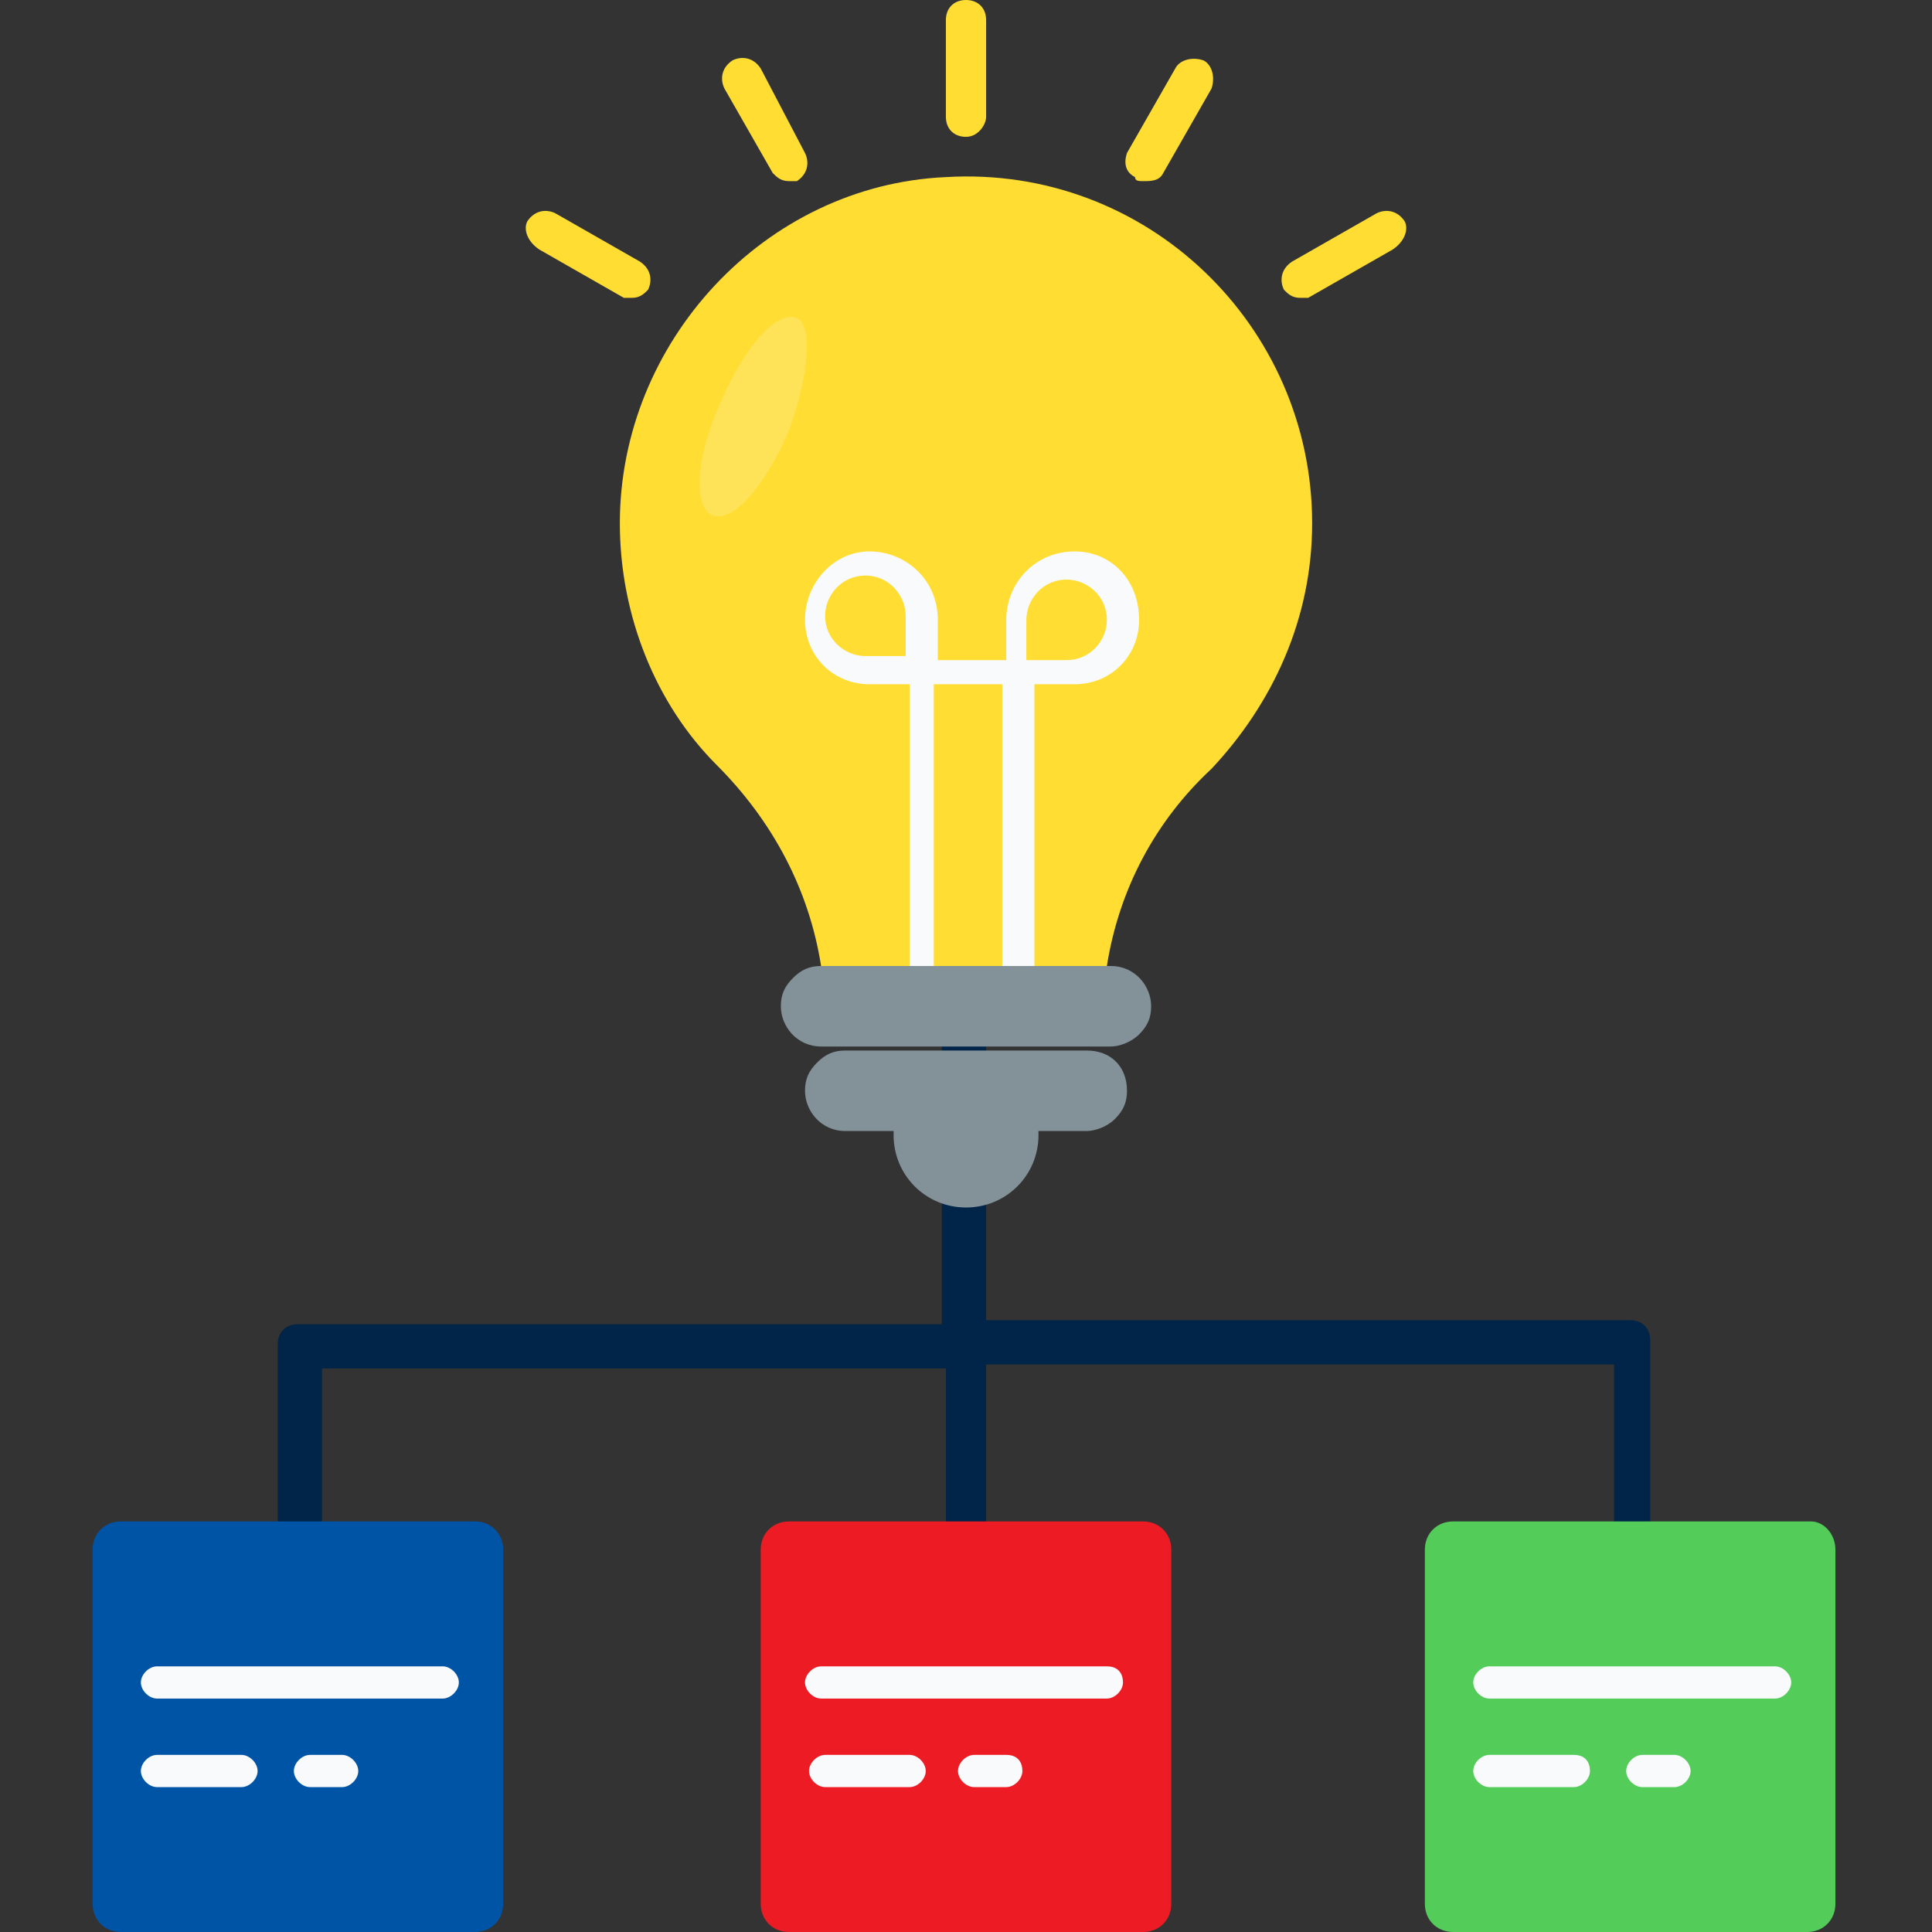 <svg width="48" height="48" viewBox="0 0 48 48" fill="none" xmlns="http://www.w3.org/2000/svg">
<rect x="0" y="0" width="48" height="48" fill="#333333" stroke="none"/>
<path d="M7.4 43C7.1 43 6.9 42.8 6.9 42.5V33.4C6.9 33.1 7.1 32.9 7.4 32.9H23.4V23.7C23.4 23.4 23.6 23.2 23.9 23.2C24.2 23.2 24.4 23.4 24.4 23.7V33.5C24.4 33.8 24.2 34 23.9 34H8V42.6C8 42.7 7.7 43 7.4 43Z" fill="#002548"/>
<path d="M40.6 43C40.3 43 40.1 42.8 40.1 42.5V33.9H24C23.7 33.9 23.5 33.7 23.5 33.4V23.6C23.5 23.3 23.7 23.1 24 23.1C24.3 23.1 24.5 23.3 24.5 23.6V32.8H40.5C40.8 32.8 41 33 41 33.3V42.4C41.1 42.7 40.9 43 40.6 43Z" fill="#002548"/>
<path d="M12.501 38.5V47.3C12.501 47.7 12.201 48 11.801 48H3.001C2.601 48 2.301 47.7 2.301 47.3V38.5C2.301 38.1 2.601 37.8 3.001 37.8H11.801C12.201 37.8 12.501 38.1 12.501 38.5Z" fill="#0054A6"/>
<path d="M45.6 38.5V47.3C45.6 47.7 45.3 48 44.9 48H36.1C35.7 48 35.4 47.7 35.4 47.3V38.5C35.4 38.1 35.7 37.8 36.1 37.8H45C45.3 37.8 45.6 38.1 45.6 38.5Z" fill="#54CC5A"/>
<path d="M24 40.6C23.7 40.6 23.5 40.4 23.5 40.1V33.4C23.5 33.1 23.7 32.9 24 32.9C24.3 32.9 24.5 33.1 24.5 33.4V40C24.5 40.3 24.3 40.6 24 40.6Z" fill="#002548"/>
<path d="M29.1 38.5V47.3C29.1 47.7 28.8 48 28.4 48H19.6C19.2 48 18.9 47.7 18.9 47.3V38.5C18.9 38.1 19.2 37.8 19.6 37.8H28.4C28.8 37.8 29.1 38.1 29.1 38.5Z" fill="#ED1C24"/>
<path d="M11.4 41.8C11.4 42 11.2 42.2 11 42.2H3.9C3.7 42.2 3.5 42 3.5 41.8C3.5 41.6 3.7 41.4 3.9 41.4H11C11.2 41.4 11.4 41.6 11.4 41.8Z" fill="#F9FAFB"/>
<path d="M6.4 44C6.4 44.2 6.2 44.4 6 44.4H3.9C3.7 44.4 3.5 44.2 3.5 44C3.5 43.8 3.7 43.6 3.9 43.6H6C6.2 43.6 6.4 43.8 6.4 44Z" fill="#F9FAFB"/>
<path d="M8.901 44C8.901 44.2 8.701 44.4 8.501 44.4H7.701C7.501 44.4 7.301 44.2 7.301 44C7.301 43.8 7.501 43.6 7.701 43.6H8.501C8.701 43.6 8.901 43.8 8.901 44Z" fill="#F9FAFB"/>
<path d="M27.9 41.8C27.9 42 27.7 42.2 27.5 42.2H20.4C20.2 42.2 20 42 20 41.8C20 41.6 20.2 41.4 20.4 41.4H27.5C27.8 41.4 27.9 41.6 27.9 41.8Z" fill="#F9FAFB"/>
<path d="M23 44C23 44.2 22.8 44.4 22.6 44.4H20.5C20.3 44.4 20.1 44.2 20.1 44C20.1 43.8 20.3 43.6 20.5 43.6H22.6C22.8 43.6 23 43.8 23 44Z" fill="#F9FAFB"/>
<path d="M25.401 44C25.401 44.2 25.201 44.4 25.001 44.4H24.201C24.001 44.4 23.801 44.2 23.801 44C23.801 43.8 24.001 43.6 24.201 43.6H25.001C25.301 43.6 25.401 43.8 25.401 44Z" fill="#F9FAFB"/>
<path d="M44.502 41.8C44.502 42 44.302 42.2 44.102 42.2H37.002C36.802 42.2 36.602 42 36.602 41.8C36.602 41.6 36.802 41.4 37.002 41.4H44.102C44.302 41.4 44.502 41.6 44.502 41.8Z" fill="#F9FAFB"/>
<path d="M39.502 44C39.502 44.2 39.302 44.4 39.102 44.4H37.002C36.802 44.4 36.602 44.2 36.602 44C36.602 43.8 36.802 43.6 37.002 43.6H39.102C39.402 43.6 39.502 43.8 39.502 44Z" fill="#F9FAFB"/>
<path d="M42.002 44C42.002 44.2 41.802 44.4 41.602 44.4H40.802C40.602 44.4 40.402 44.2 40.402 44C40.402 43.8 40.602 43.6 40.802 43.6H41.602C41.802 43.6 42.002 43.8 42.002 44Z" fill="#F9FAFB"/>
<path d="M25.801 28.2C25.801 29.2 25.001 30 24.001 30C23.001 30 22.201 29.2 22.201 28.2C22.201 27.2 23.001 26.4 24.001 26.4C25.001 26.3 25.801 27.1 25.801 28.2Z" fill="#839299"/>
<path d="M23.5 4.4C19 4.6 15.4 8.5 15.4 13C15.4 15.3 16.3 17.5 17.8 19C19.2 20.4 20.1 22.1 20.4 24H27.5C27.8 22.1 28.7 20.4 30.1 19.1C31.6 17.5 32.6 15.4 32.6 13C32.6 8.1 28.5 4.1 23.5 4.4Z" fill="#FFDD33"/>
<path d="M28.6 25C28.6 25.3 28.5 25.5 28.3 25.7C28.1 25.9 27.8 26 27.6 26H20.4C19.8 26 19.4 25.5 19.4 25C19.4 24.7 19.5 24.5 19.7 24.3C19.9 24.1 20.1 24 20.4 24H27.6C28.2 24 28.6 24.5 28.6 25Z" fill="#839299"/>
<path d="M28 27.1C28 27.4 27.9 27.6 27.7 27.8C27.5 28 27.2 28.1 27 28.1H21C20.4 28.1 20 27.6 20 27.1C20 26.8 20.1 26.6 20.3 26.4C20.5 26.2 20.7 26.1 21 26.1H27C27.6 26.1 28 26.5 28 27.1Z" fill="#839299"/>
<path d="M25.5 24H24.9V17H23.2V24H22.6V17H21.6C20.7 17 20 16.3 20 15.4C20 14.5 20.7 13.7 21.6 13.7C22.5 13.7 23.3 14.4 23.3 15.4V16.4H25V15.4C25 14.5 25.7 13.7 26.7 13.7C27.6 13.7 28.3 14.4 28.3 15.4C28.3 16.3 27.6 17 26.7 17H25.7V24H25.5ZM25.5 16.4H26.5C27.1 16.4 27.5 15.9 27.5 15.4C27.5 14.8 27 14.4 26.5 14.4C25.9 14.4 25.5 14.9 25.5 15.4V16.4ZM21.5 14.3C20.9 14.3 20.5 14.8 20.5 15.3C20.5 15.9 21 16.3 21.5 16.3H22.5V15.3C22.5 14.8 22.1 14.3 21.5 14.3Z" fill="#F9FAFB"/>
<g opacity="0.19">
<path d="M19.601 10.7C19.001 12.1 18.201 13 17.701 12.8C17.201 12.6 17.301 11.3 17.901 10C18.501 8.6 19.301 7.7 19.801 7.9C20.201 8.1 20.101 9.3 19.601 10.7Z" fill="#F9FAFB"/>
</g>
<path d="M24 3.4C23.7 3.4 23.5 3.2 23.5 2.9V0.5C23.5 0.2 23.7 0 24 0C24.3 0 24.5 0.2 24.5 0.5V2.9C24.5 3.1 24.3 3.4 24 3.4Z" fill="#FFDD33"/>
<path d="M19.599 4.5C19.399 4.5 19.299 4.4 19.199 4.3L17.999 2.2C17.899 2 17.899 1.7 18.199 1.5C18.399 1.4 18.699 1.4 18.899 1.7L19.999 3.8C20.099 4 20.099 4.3 19.799 4.5C19.699 4.5 19.599 4.5 19.599 4.5Z" fill="#FFDD33"/>
<path d="M32.3 7.4C32.1 7.4 32 7.3 31.9 7.2C31.8 7 31.8 6.7 32.1 6.5L34.2 5.3C34.4 5.2 34.7 5.2 34.9 5.5C35 5.7 34.9 6 34.6 6.2L32.5 7.4C32.5 7.4 32.4 7.4 32.3 7.4Z" fill="#FFDD33"/>
<path d="M15.7 7.4C15.9 7.4 16 7.3 16.1 7.2C16.2 7 16.2 6.7 15.9 6.5L13.8 5.3C13.6 5.2 13.3 5.2 13.1 5.5C13 5.7 13.1 6 13.4 6.2L15.5 7.4C15.5 7.4 15.6 7.4 15.7 7.4Z" fill="#FFDD33"/>
<path d="M28.4 4.5C28.3 4.5 28.2 4.5 28.2 4.4C28 4.3 27.9 4.1 28 3.8L29.2 1.7C29.3 1.5 29.6 1.4 29.9 1.5C30.1 1.6 30.2 1.9 30.1 2.2L28.9 4.3C28.8 4.5 28.6 4.5 28.4 4.5Z" fill="#FFDD33"/>
</svg>
